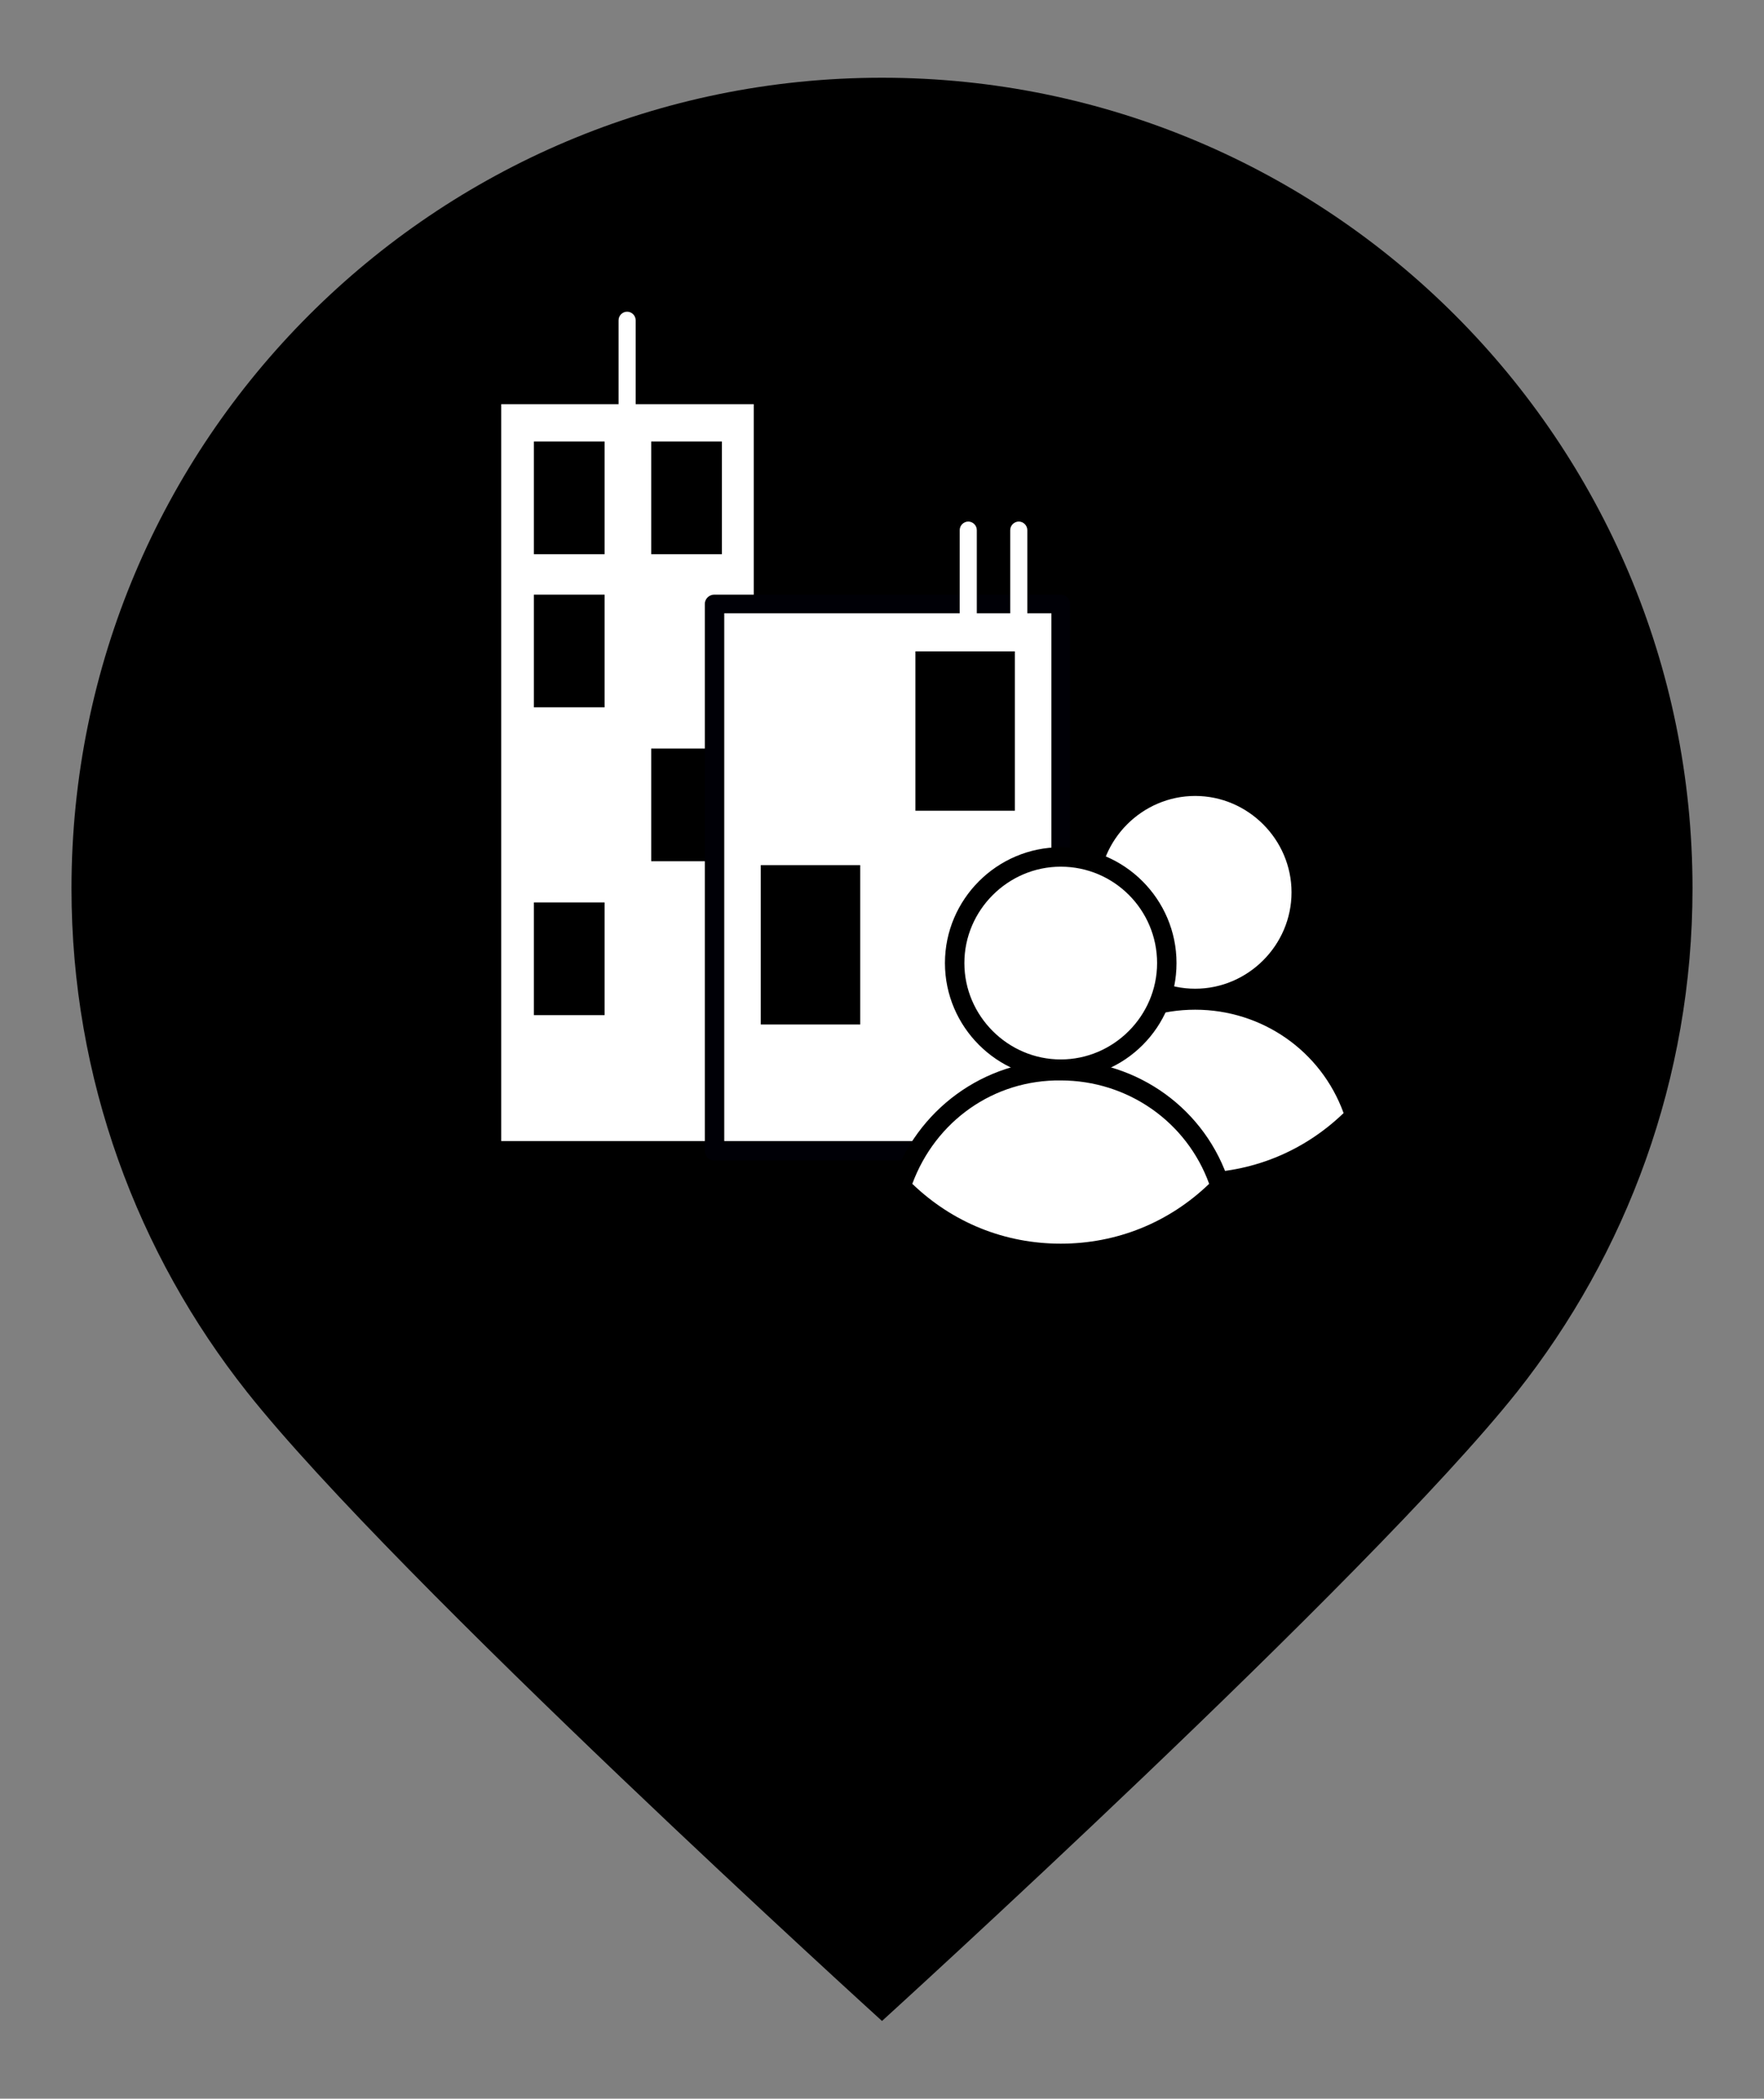 <?xml version="1.0" encoding="UTF-8" standalone="no"?>
<!-- Generator: Adobe Illustrator 22.1.0, SVG Export Plug-In . SVG Version: 6.00 Build 0)  -->

<svg
   xmlns:dc="http://purl.org/dc/elements/1.1/"
   xmlns:cc="http://creativecommons.org/ns#"
   xmlns:rdf="http://www.w3.org/1999/02/22-rdf-syntax-ns#"
   xmlns:svg="http://www.w3.org/2000/svg"
   xmlns="http://www.w3.org/2000/svg"
   xmlns:sodipodi="http://sodipodi.sourceforge.net/DTD/sodipodi-0.dtd"
   xmlns:inkscape="http://www.inkscape.org/namespaces/inkscape"
   version="1.1"
   id="Calque_1"
   x="0px"
   y="0px"
   viewBox="0 0 227 270"
   style="enable-background:new 0 0 227 270;"
   xml:space="preserve"
   sodipodi:docname="PointRelais BatimentEntreprise --noir.svg"
   inkscape:version="0.92.4 5da689c313, 2019-01-14"><rect x="0" y="0" width="227" height="270" fill="#808080" stroke="none"/><defs
   id="defs2503">
	
	

		
		
	
			
			
			
			
		
				
				
				
				
				
			
				
				
				
				
				
				
				
			
					
					
				
					
					
				
					
				
						
					
						
					
					
					
				
					
				
						
					
							
						
						
					
							
						
							
						
				
				
			
					
					
				
				
				
			
					
					
				
					
					
				
					
					
				</defs><sodipodi:namedview
   pagecolor="#ffffff"
   bordercolor="#666666"
   borderopacity="1"
   objecttolerance="10"
   gridtolerance="10"
   guidetolerance="10"
   inkscape:pageopacity="0"
   inkscape:pageshadow="2"
   inkscape:window-width="1600"
   inkscape:window-height="834"
   id="namedview2501"
   showgrid="false"
   inkscape:zoom="2.3666667"
   inkscape:cx="113.5"
   inkscape:cy="135"
   inkscape:window-x="0"
   inkscape:window-y="0"
   inkscape:window-maximized="1"
   inkscape:current-layer="Calque_1" />
<style
   type="text/css"
   id="style2362">
	.st0{fill:#F0A00A;}
	.st1{fill:#FFFFFF;}
</style>
<path
   class="st0"
   d="m 217.8,114.3 c 0,24.5 -8.5,47 -22.6,64.8 -19.1,24 -81.7,80.9 -81.7,80.9 0,0 -62.6,-56.8 -81.7,-80.9 C 17.7,161.3 9.2,138.8 9.2,114.3 9.2,56.7 55.9,10 113.5,10 c 57.6,0 104.3,46.7 104.3,104.3 z"
   id="path2364"
   inkscape:connector-curvature="0"
   style="fill:#000000;fill-opacity:1" /><rect
   style="fill:#ffffff"
   id="rect2366"
   height="97.4"
   width="35.1"
   class="st1"
   y="50.7"
   x="63.2" /><path
   style="fill:#000000;fill-opacity:1"
   inkscape:connector-curvature="0"
   id="path2368"
   d="M 98.3,149.3 H 63.2 c -0.7,0 -1.2,-0.6 -1.2,-1.2 V 50.7 c 0,-0.7 0.6,-1.2 1.2,-1.2 h 35.1 c 0.7,0 1.2,0.6 1.2,1.2 v 97.4 c 0,0.7 -0.5,1.2 -1.2,1.2 z M 64.5,146.8 H 97 V 52 H 64.5 Z"
   class="st0" /><g
   id="g2388">
					<g
   id="g2378">
						<g
   id="g2376">
							<rect
   x="83.8"
   y="56.8"
   class="st0"
   width="9.1"
   height="14.5"
   id="rect2372"
   style="fill:#f0a00a" />
							<path
   class="st1"
   d="m 92.8,72.5 h -9.1 c -0.7,0 -1.2,-0.6 -1.2,-1.2 V 56.8 c 0,-0.7 0.6,-1.2 1.2,-1.2 h 9.1 c 0.7,0 1.2,0.6 1.2,1.2 v 14.5 c 0.1,0.6 -0.5,1.2 -1.2,1.2 z M 85,70 h 6.6 V 58 H 85 Z"
   id="path2374"
   inkscape:connector-curvature="0"
   style="fill:#ffffff" />
						</g>
					</g>
					<g
   id="g2386">
						<g
   id="g2384">
							<rect
   x="68.7"
   y="56.8"
   class="st0"
   width="9.1"
   height="14.5"
   id="rect2380"
   style="fill:#f0a00a" />
							<path
   class="st1"
   d="m 77.7,72.5 h -9.1 c -0.7,0 -1.2,-0.6 -1.2,-1.2 V 56.8 c 0,-0.7 0.6,-1.2 1.2,-1.2 h 9.1 c 0.7,0 1.2,0.6 1.2,1.2 v 14.5 c 0.1,0.6 -0.5,1.2 -1.2,1.2 z M 69.9,70 h 6.6 V 58 h -6.6 z"
   id="path2382"
   inkscape:connector-curvature="0"
   style="fill:#ffffff" />
						</g>
					</g>
				</g><g
   id="g2392">
					<path
   class="st1"
   d="m 80.7,53.3 c -0.6,0 -1.1,-0.5 -1.1,-1.1 v -11 c 0,-0.6 0.5,-1.1 1.1,-1.1 0.6,0 1.1,0.5 1.1,1.1 v 11 c 0,0.6 -0.4,1.1 -1.1,1.1 z"
   id="path2390"
   inkscape:connector-curvature="0"
   style="fill:#ffffff" />
				</g><rect
   style="fill:#000000;fill-opacity:1"
   id="rect2394"
   height="14.5"
   width="9.1"
   class="st0"
   y="56.8"
   x="83.8" /><rect
   style="fill:#000000;fill-opacity:1"
   id="rect2400"
   height="14.5"
   width="9.1"
   class="st0"
   y="56.8"
   x="68.7" /><g
   id="g2410"
   style="fill:#000000;fill-opacity:1">
							<rect
   x="68.7"
   y="76.5"
   class="st0"
   width="9.1"
   height="14.5"
   id="rect2408"
   style="fill:#000000;fill-opacity:1" />
						</g><g
   id="g2422"
   style="fill:#000000;fill-opacity:1">
					<g
   id="g2420"
   style="fill:#000000;fill-opacity:1">
						<g
   id="g2418"
   style="fill:#000000;fill-opacity:1">
							<rect
   x="83.8"
   y="96.3"
   class="st0"
   width="9.1"
   height="14.5"
   id="rect2416"
   style="fill:#000000;fill-opacity:1" />
						</g>
					</g>
				</g><rect
   style="fill:#000000;fill-opacity:1"
   id="rect2424"
   height="14.5"
   width="9.1"
   class="st0"
   y="116.1"
   x="68.7" /><rect
   style="fill:#ffffff"
   id="rect2434"
   height="70.4"
   width="44.6"
   class="st1"
   y="77.7"
   x="91.9" /><path
   style="fill:#000006;fill-opacity:1"
   inkscape:connector-curvature="0"
   id="path2436"
   d="M 136.5,149.3 H 91.9 c -0.7,0 -1.2,-0.6 -1.2,-1.2 V 77.7 c 0,-0.7 0.6,-1.2 1.2,-1.2 h 44.6 c 0.7,0 1.2,0.6 1.2,1.2 v 70.4 c 0.1,0.7 -0.5,1.2 -1.2,1.2 z m -43.3,-2.5 h 42.1 V 78.9 H 93.2 Z"
   class="st0" /><g
   id="g2442">
					<path
   class="st1"
   d="m 124.6,80.3 c -0.6,0 -1.1,-0.5 -1.1,-1.1 v -11 c 0,-0.6 0.5,-1.1 1.1,-1.1 0.6,0 1.1,0.5 1.1,1.1 v 11 c 0,0.6 -0.5,1.1 -1.1,1.1 z"
   id="path2440"
   inkscape:connector-curvature="0"
   style="fill:#ffffff" />
				</g><g
   id="g2446">
					<path
   class="st1"
   d="m 131.1,80.3 c -0.6,0 -1.1,-0.5 -1.1,-1.1 v -11 c 0,-0.6 0.5,-1.1 1.1,-1.1 0.6,0 1.1,0.5 1.1,1.1 v 11 c 0,0.6 -0.5,1.1 -1.1,1.1 z"
   id="path2444"
   inkscape:connector-curvature="0"
   style="fill:#ffffff" />
				</g><g
   id="g2454"
   style="fill:#000000;fill-opacity:1">
					<g
   id="g2452"
   style="fill:#000000;fill-opacity:1">
						<g
   id="g2450"
   style="fill:#000000;fill-opacity:1">
							<rect
   x="117.8"
   y="83.8"
   class="st0"
   width="12.8"
   height="20.5"
   id="rect2448"
   style="fill:#000000;fill-opacity:1" />
						</g>
					</g>
				</g><g
   id="g2462"
   style="fill:#000000;fill-opacity:1">
					<g
   id="g2460"
   style="fill:#000000;fill-opacity:1">
						<g
   id="g2458"
   style="fill:#000000;fill-opacity:1">
							<rect
   x="97.9"
   y="111.3"
   class="st0"
   width="12.8"
   height="20.5"
   id="rect2456"
   style="fill:#000000;fill-opacity:1" />
						</g>
					</g>
				</g><circle
   style="fill:#ffffff"
   id="circle2466"
   r="13.7"
   cy="114.9"
   cx="153.8"
   class="st1" /><path
   style="fill:#000000;fill-opacity:1"
   inkscape:connector-curvature="0"
   id="path2468"
   d="m 153.8,129.8 c -8.2,0 -14.9,-6.7 -14.9,-14.9 0,-8.2 6.7,-14.9 14.9,-14.9 8.2,0 14.9,6.7 14.9,14.9 0,8.2 -6.7,14.9 -14.9,14.9 z m 0,-27.4 c -6.8,0 -12.4,5.6 -12.4,12.4 0,6.8 5.6,12.4 12.4,12.4 6.8,0 12.4,-5.6 12.4,-12.4 0,-6.8 -5.6,-12.4 -12.4,-12.4 z"
   class="st0" /><path
   style="fill:#ffffff"
   inkscape:connector-curvature="0"
   id="path2472"
   d="m 153.8,152.2 c 8,0 15.3,-3.3 20.5,-8.6 -2.8,-8.7 -10.9,-14.9 -20.5,-14.9 -9.6,0 -17.7,6.3 -20.5,14.9 5.2,5.3 12.5,8.6 20.5,8.6 z"
   class="st1" /><path
   style="fill:#000000;fill-opacity:1"
   inkscape:connector-curvature="0"
   id="path2474"
   d="m 153.8,153.4 c -8.1,0 -15.7,-3.2 -21.4,-9 -0.3,-0.3 -0.4,-0.8 -0.3,-1.3 3.1,-9.4 11.8,-15.8 21.7,-15.8 9.9,0 18.7,6.3 21.7,15.8 0.1,0.4 0,0.9 -0.3,1.3 -5.7,5.8 -13.3,9 -21.4,9 z m -19.1,-10.2 c 5.2,5 11.9,7.7 19.1,7.7 7.2,0 13.9,-2.7 19.1,-7.7 -2.9,-8 -10.5,-13.3 -19.1,-13.3 -8.6,0 -16.2,5.3 -19.1,13.3 z"
   class="st0" /><circle
   style="fill:#ffffff"
   id="circle2480"
   r="13.7"
   cy="123.9"
   cx="136.5"
   class="st1" /><path
   style="fill:#000000;fill-opacity:1"
   inkscape:connector-curvature="0"
   id="path2482"
   d="m 136.5,138.8 c -8.2,0 -14.9,-6.7 -14.9,-14.9 0,-8.2 6.7,-14.9 14.9,-14.9 8.2,0 14.9,6.7 14.9,14.9 0,8.2 -6.6,14.9 -14.9,14.9 z m 0,-27.3 c -6.8,0 -12.4,5.6 -12.4,12.4 0,6.8 5.6,12.4 12.4,12.4 6.8,0 12.4,-5.6 12.4,-12.4 0,-6.8 -5.5,-12.4 -12.4,-12.4 z"
   class="st0" /><path
   style="fill:#ffffff"
   inkscape:connector-curvature="0"
   id="path2486"
   d="m 136.5,161.2 c 8,0 15.3,-3.3 20.5,-8.6 -2.8,-8.7 -10.9,-14.9 -20.5,-14.9 -9.6,0 -17.7,6.3 -20.5,14.9 5.2,5.3 12.5,8.6 20.5,8.6 z"
   class="st1" /><path
   style="fill:#000000;fill-opacity:1"
   inkscape:connector-curvature="0"
   id="path2488"
   d="m 136.5,162.5 c -8.1,0 -15.7,-3.2 -21.4,-9 -0.3,-0.3 -0.4,-0.8 -0.3,-1.3 3.1,-9.4 11.8,-15.8 21.7,-15.8 9.9,0 18.7,6.3 21.7,15.8 0.1,0.4 0,0.9 -0.3,1.3 -5.6,5.8 -13.3,9 -21.4,9 z m -19.1,-10.2 c 5.2,5 11.9,7.7 19.1,7.7 7.2,0 13.9,-2.7 19.1,-7.7 -2.9,-8 -10.5,-13.3 -19.1,-13.3 -8.6,-0.1 -16.1,5.2 -19.1,13.3 z"
   class="st0" />

</svg>